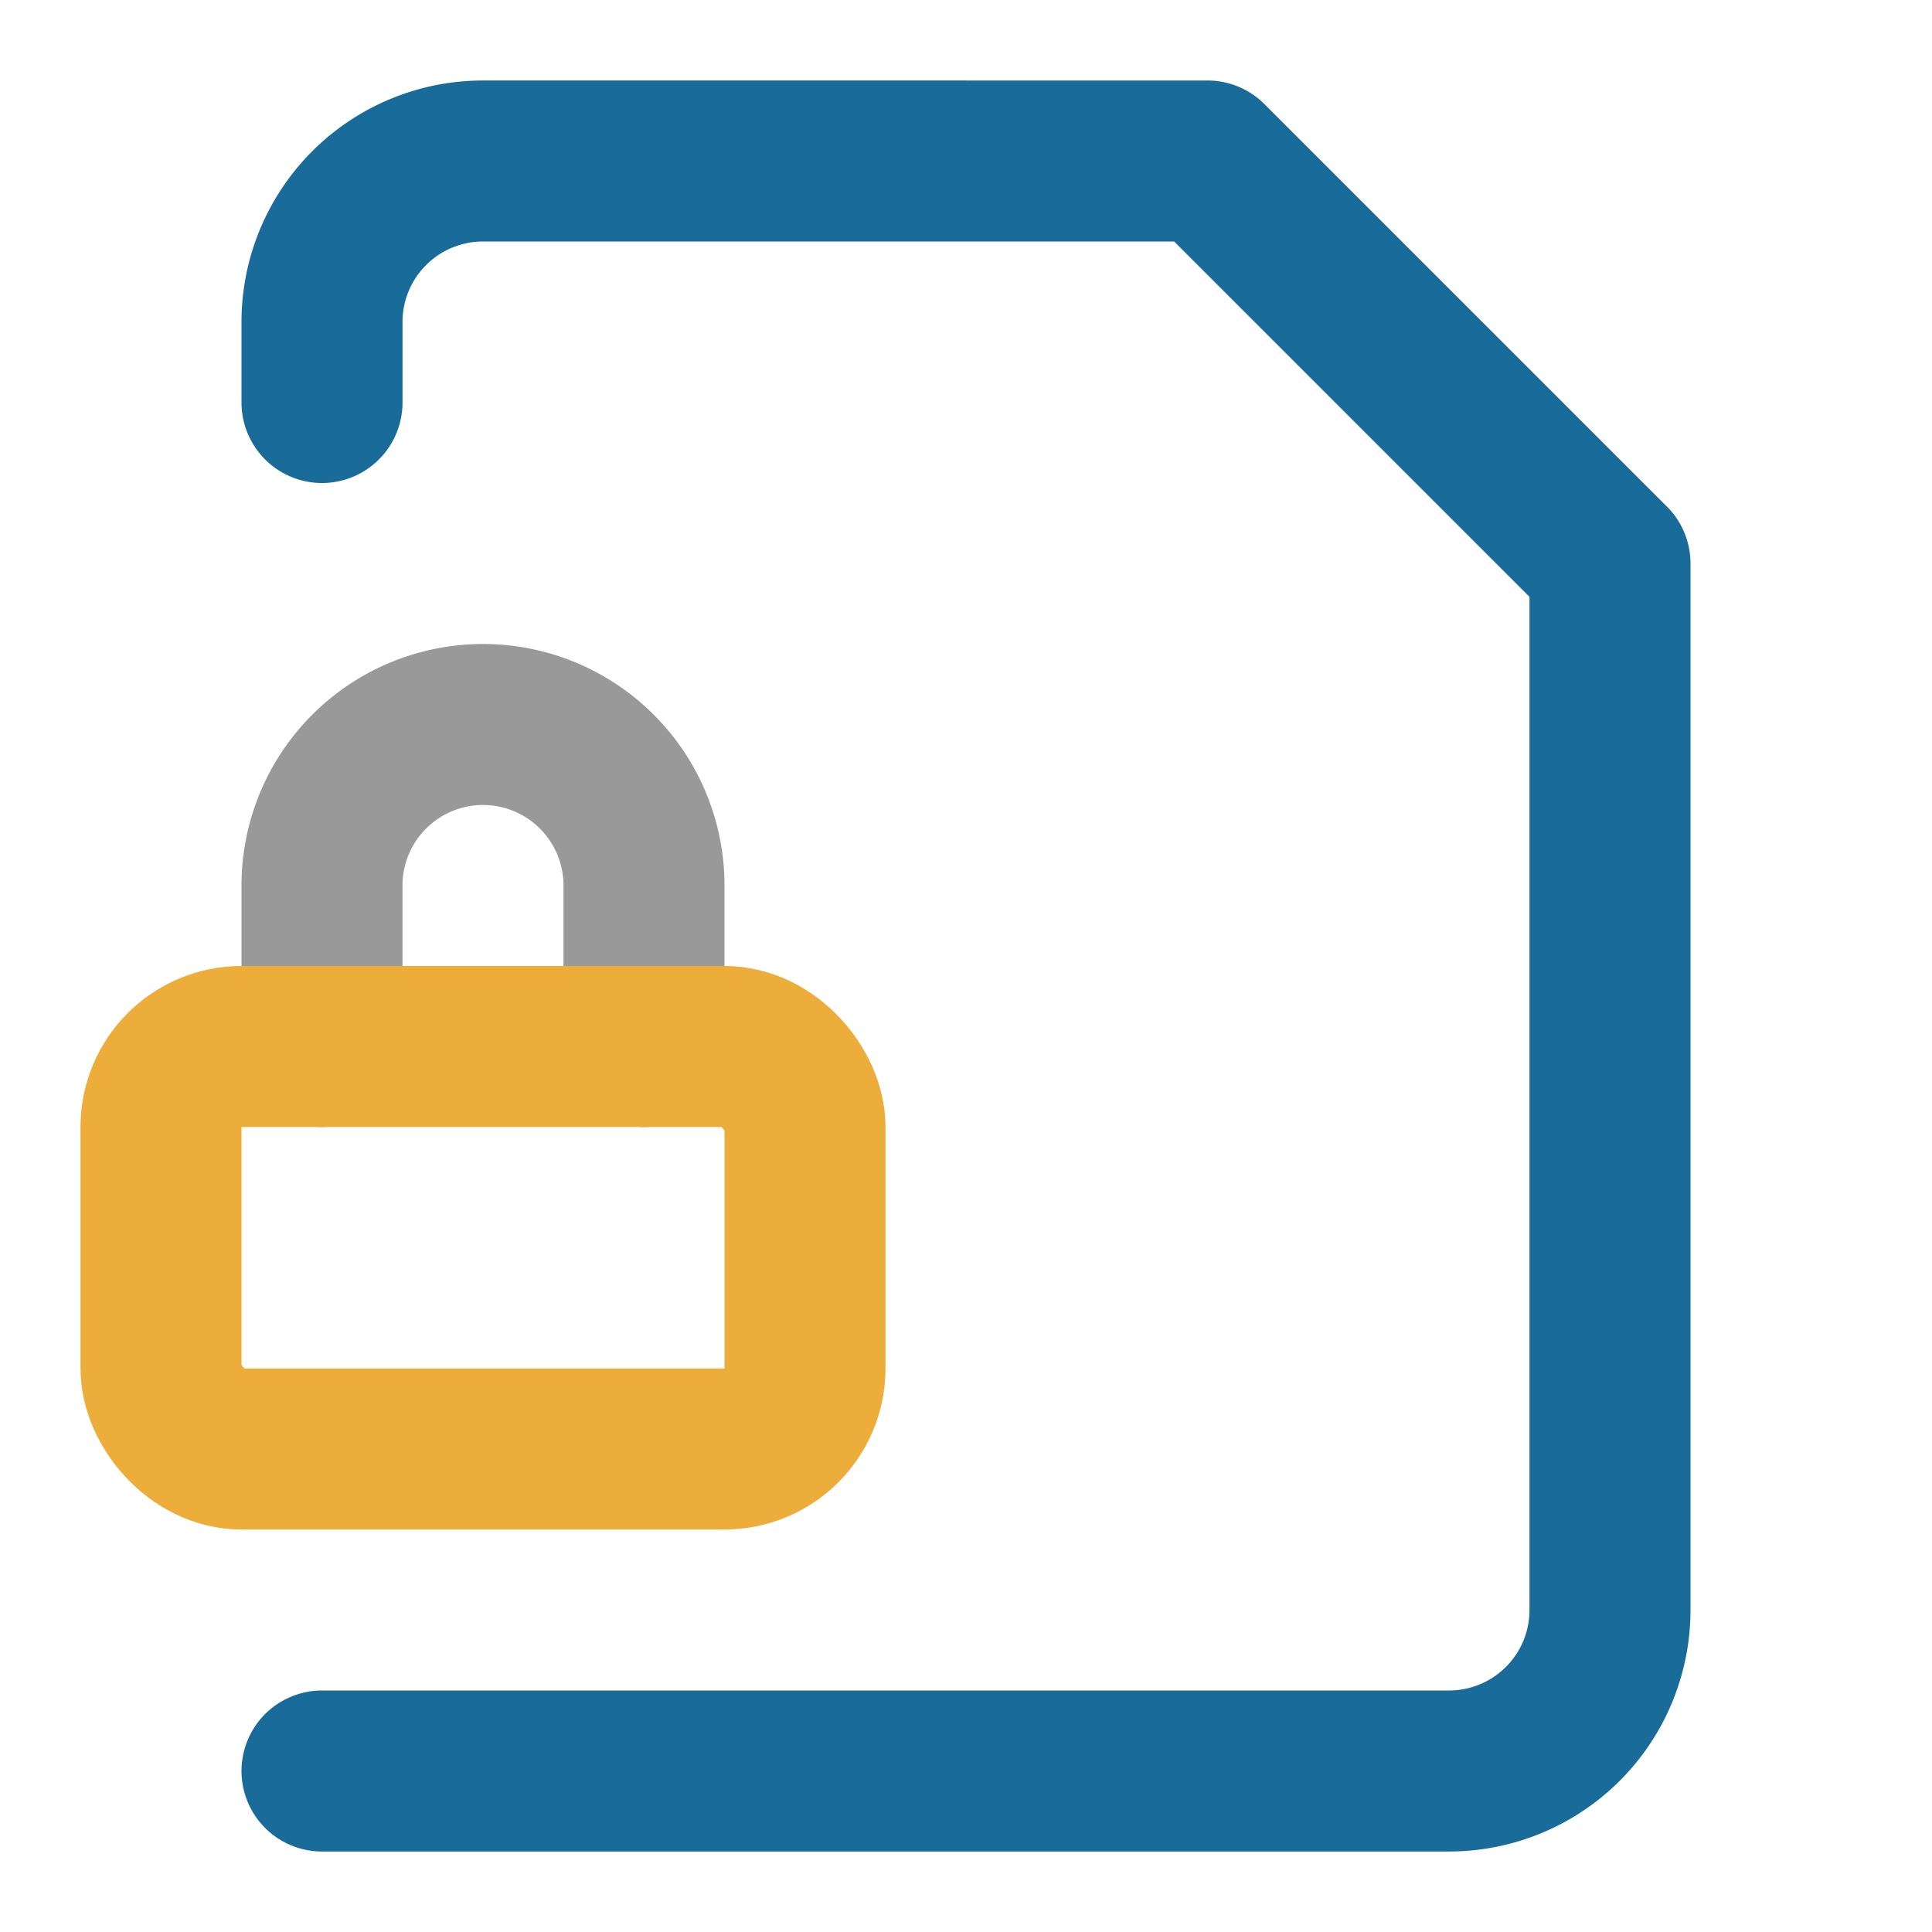 <svg xmlns="http://www.w3.org/2000/svg" width="16" height="16" fill="none" stroke="#196b99" stroke-linecap="round" stroke-linejoin="round" stroke-width="2" viewBox="0 0 24 24"><path d="M4 22h14a2 2 0 002-2V7l-5-5H6a2 2 0 00-2 2v1"/><path stroke="#999" d="M8 13v-2a2 2 0 10-4 0v2"/><rect width="8" height="5" x="2" y="13" stroke="#edad3b" rx="1"/></svg>
